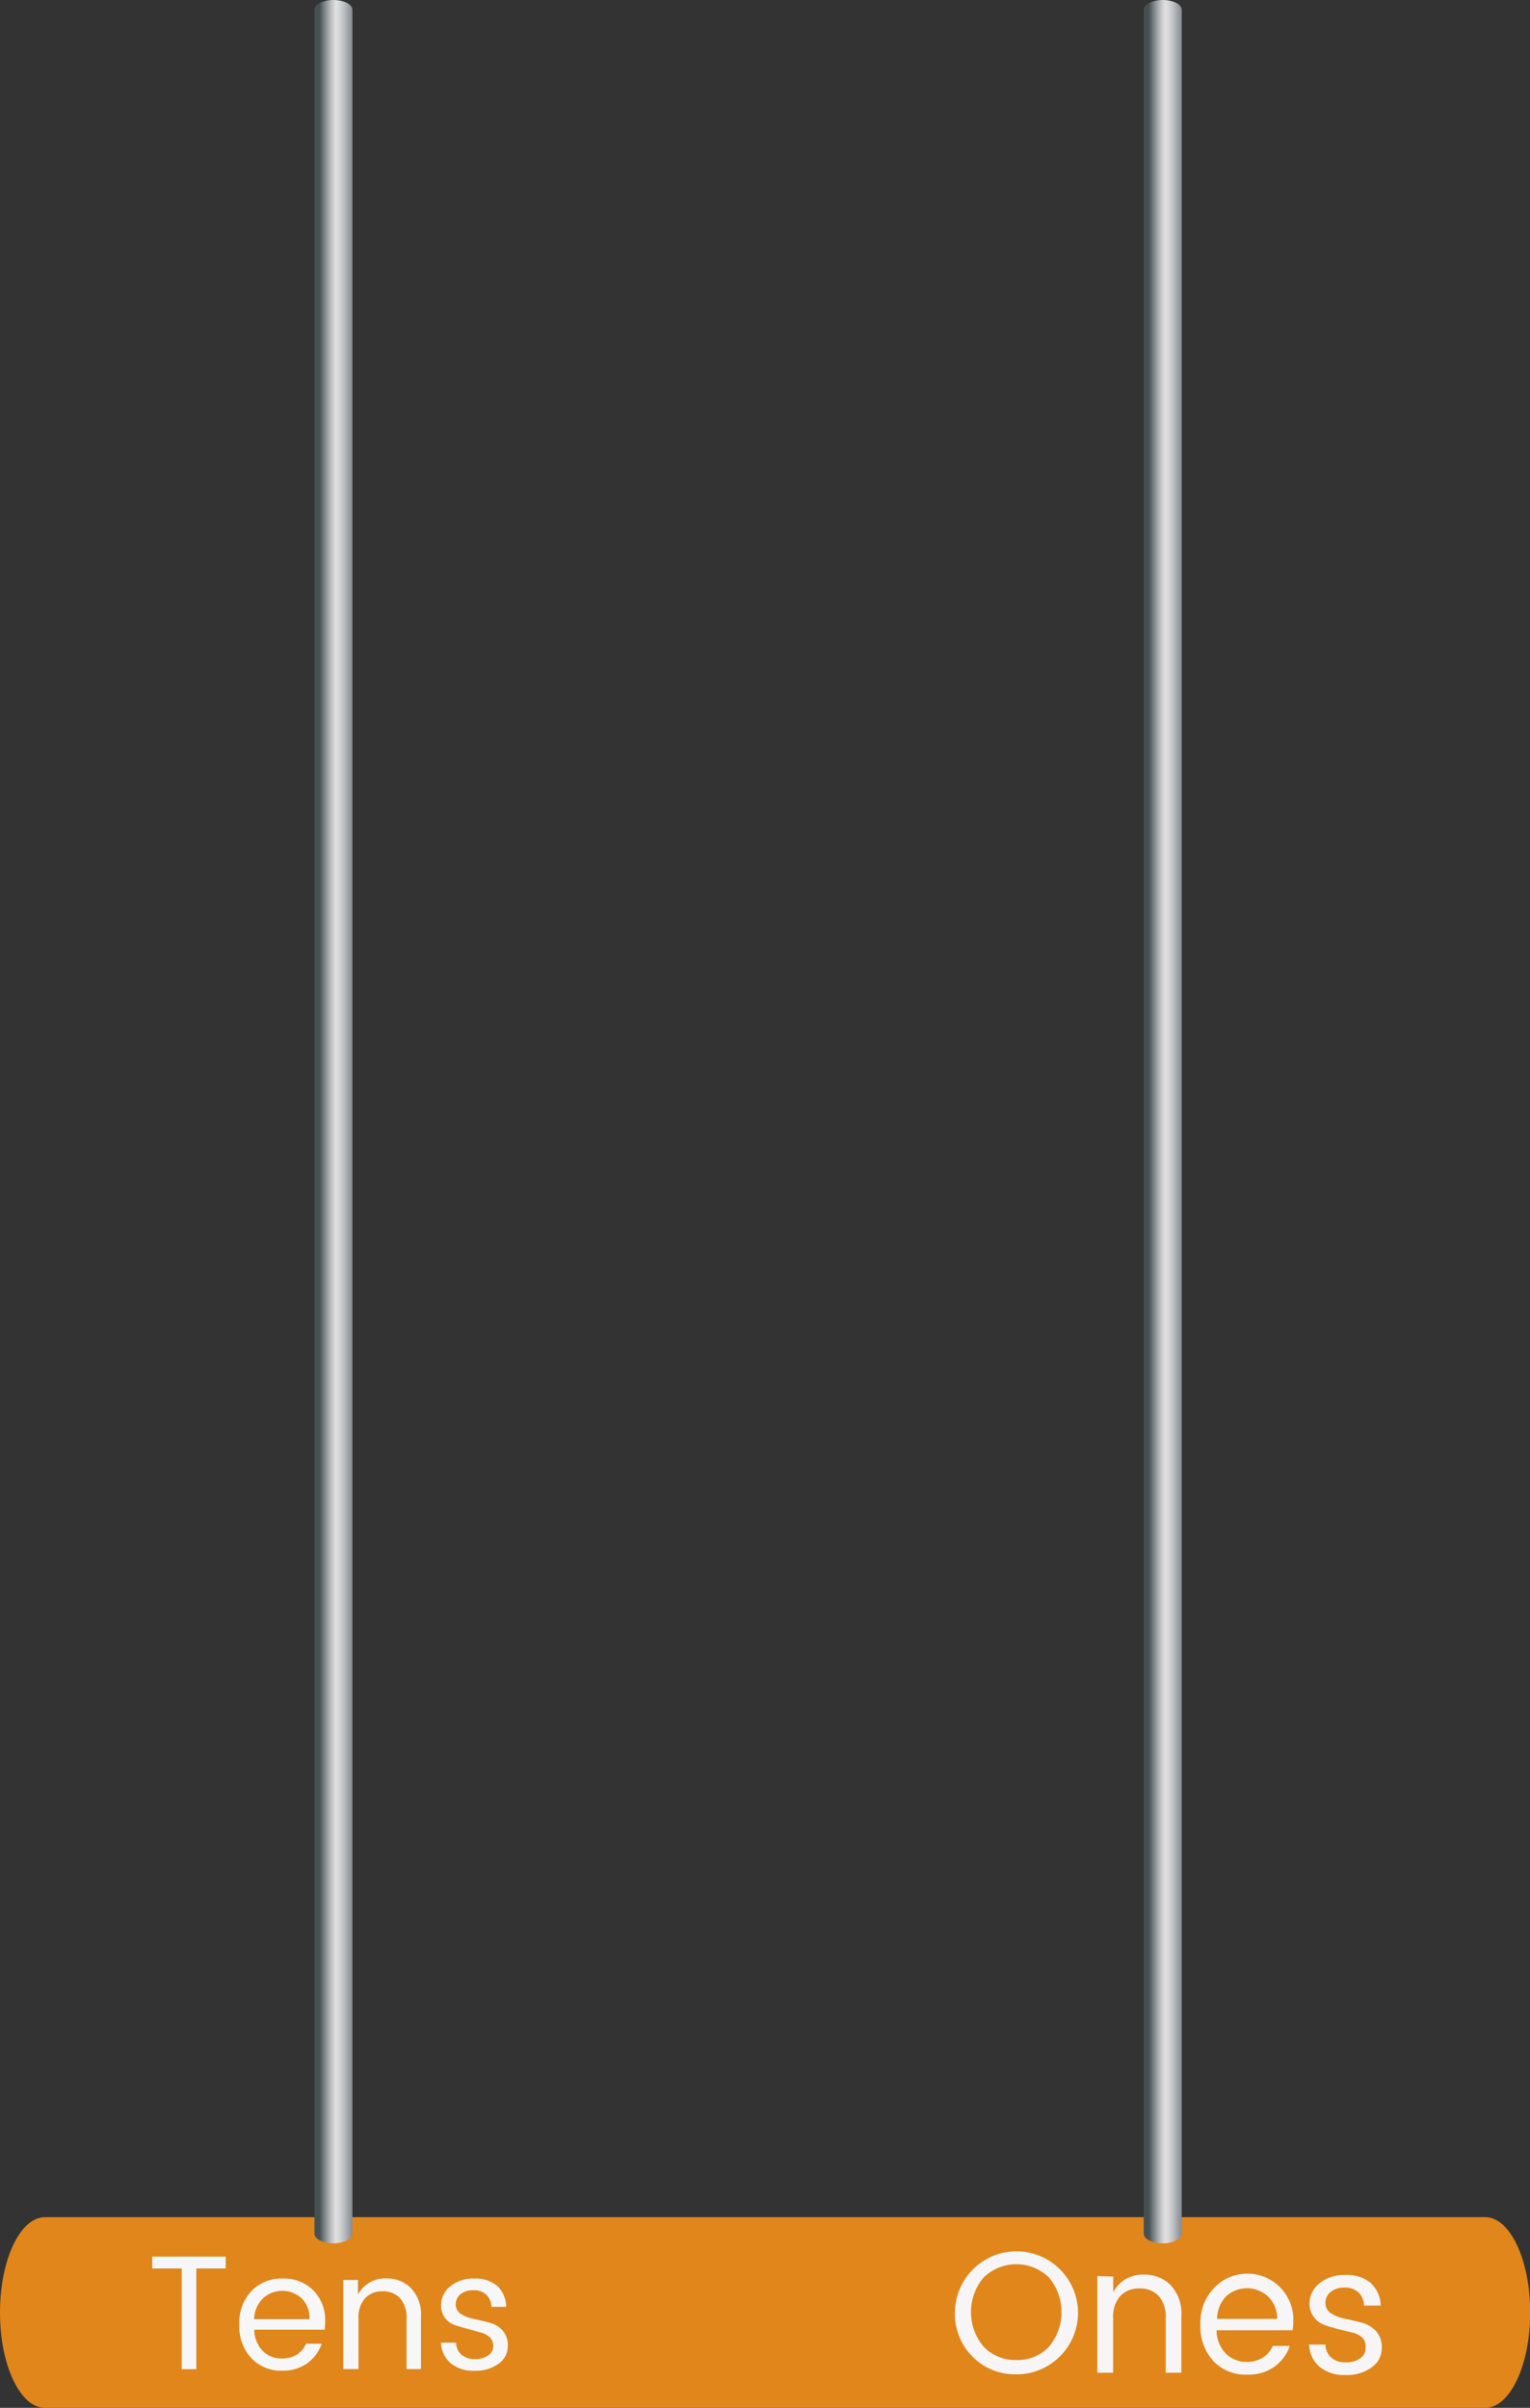 <svg id="Layer_1" data-name="Layer 1" xmlns="http://www.w3.org/2000/svg" xmlns:xlink="http://www.w3.org/1999/xlink" viewBox="0 0 174.09 274"><rect x="0" y="0" width="174.09" height="274" fill="#333333" stroke="none"/><defs><style>.cls-1{fill:#f7d593;}.cls-2{fill:#e0861a;}.cls-3{fill:#f7f7f7;}.cls-4{fill:#f7f5f5;}.cls-5{fill:url(#Unbenannter_Verlauf_7);}.cls-6{fill:url(#Unbenannter_Verlauf_7-2);}</style><linearGradient id="Unbenannter_Verlauf_7" x1="228.16" y1="348.05" x2="228.16" y2="343.74" gradientTransform="translate(478.2 -100.52) rotate(90)" gradientUnits="userSpaceOnUse"><stop offset="0.13" stop-color="#455053"/><stop offset="0.29" stop-color="#878e90"/><stop offset="0.42" stop-color="#b7babc"/><stop offset="0.52" stop-color="#d5d6d7"/><stop offset="0.57" stop-color="#e0e0e1"/><stop offset="0.65" stop-color="#d6d7d9"/><stop offset="0.78" stop-color="#bcbfc2"/><stop offset="0.94" stop-color="#92989e"/><stop offset="0.97" stop-color="#8a9197"/></linearGradient><linearGradient id="Unbenannter_Verlauf_7-2" x1="228.16" y1="442.41" x2="228.16" y2="438.1" xlink:href="#Unbenannter_Verlauf_7"/></defs><title>grid</title><path class="cls-1" d="M77.59,244.09l.25.37Z"/><path class="cls-2" d="M0,263.15c0,6,2.29,10.85,5.11,10.85H169c2.82,0,5.11-4.86,5.11-10.85s-2.29-10.85-5.11-10.85H5.11C2.29,252.31,0,257.16,0,263.15Z"/><path class="cls-3" d="M17.32,258.14v-1.35h8.36v1.35H22.34V269.6H20.67V258.14Z"/><path class="cls-3" d="M32.09,269.77a4.6,4.6,0,0,1-3.51-1.44,5.33,5.33,0,0,1-1.35-3.81,5.26,5.26,0,0,1,1.37-3.8,4.71,4.71,0,0,1,3.56-1.43,4.69,4.69,0,0,1,3.51,1.36A4.76,4.76,0,0,1,37,264.11a6.39,6.39,0,0,1-.07,1h-8a3.51,3.51,0,0,0,.94,2.39,3,3,0,0,0,2.22.88,3.08,3.08,0,0,0,1.73-.46,2.74,2.74,0,0,0,1-1.22h1.79A4.65,4.65,0,0,1,35,268.9,4.74,4.74,0,0,1,32.09,269.77Zm2.25-8.22a3.26,3.26,0,0,0-4.43,0,3.46,3.46,0,0,0-1,2.36h6.31A3.18,3.18,0,0,0,34.34,261.55Z"/><path class="cls-3" d="M40.73,259.45v1.65A3.49,3.49,0,0,1,44,259.28a3.77,3.77,0,0,1,2.78,1.12,4.32,4.32,0,0,1,1.12,3.19v6H46.26v-5.73a3.33,3.33,0,0,0-.73-2.33,2.62,2.62,0,0,0-2-.79,2.64,2.64,0,0,0-2,.79,3.3,3.3,0,0,0-.74,2.33v5.73H39.06V259.45Z"/><path class="cls-3" d="M50.19,262.32a2.7,2.7,0,0,1,1.05-2.15,4.11,4.11,0,0,1,2.73-.88,3.78,3.78,0,0,1,2.63.86,3.31,3.31,0,0,1,1,2.36H55.92a2,2,0,0,0-.57-1.37,2,2,0,0,0-1.47-.52,2.23,2.23,0,0,0-1.48.45,1.45,1.45,0,0,0-.54,1.16,1.23,1.23,0,0,0,.61,1.1,4.35,4.35,0,0,0,1.48.56q.87.18,1.74.41a3.14,3.14,0,0,1,1.48.87,2.51,2.51,0,0,1,.61,1.81,2.41,2.41,0,0,1-1.05,2,4.39,4.39,0,0,1-2.74.8,4.07,4.07,0,0,1-2.7-.85,3.16,3.16,0,0,1-1.11-2.35h1.72a1.86,1.86,0,0,0,.59,1.36,2.2,2.2,0,0,0,1.54.51,2.48,2.48,0,0,0,1.54-.43,1.3,1.3,0,0,0,.56-1.08,1.32,1.32,0,0,0-.44-1,2.44,2.44,0,0,0-1.1-.54L53.17,265q-.78-.2-1.44-.43a2.33,2.33,0,0,1-1.1-.8A2.3,2.3,0,0,1,50.19,262.32Z"/><path class="cls-4" d="M115.66,270.18a6.77,6.77,0,0,1-5-2,6.87,6.87,0,0,1-2-5.08,7,7,0,1,1,7,7.09Zm3.68-3.12a6.13,6.13,0,0,0,0-7.91,5.33,5.33,0,0,0-7.4,0,6.09,6.09,0,0,0,0,7.91,5,5,0,0,0,3.7,1.5A4.89,4.89,0,0,0,119.34,267.06Z"/><path class="cls-4" d="M126.67,259.06v1.78a3.77,3.77,0,0,1,3.54-2,4.08,4.08,0,0,1,3,1.21,4.67,4.67,0,0,1,1.21,3.45V270h-1.78v-6.2a3.6,3.6,0,0,0-.79-2.52,2.83,2.83,0,0,0-2.19-.86,2.86,2.86,0,0,0-2.2.86,3.57,3.57,0,0,0-.8,2.52V270h-1.8v-11Z"/><path class="cls-4" d="M141.85,270.22a5,5,0,0,1-3.8-1.56,5.77,5.77,0,0,1-1.46-4.12,5.7,5.7,0,0,1,1.48-4.11,5.23,5.23,0,0,1,9.09,3.67,6.92,6.92,0,0,1-.08,1.08h-8.65a3.8,3.8,0,0,0,1,2.59,3.24,3.24,0,0,0,2.41,1,3.34,3.34,0,0,0,1.87-.5,3,3,0,0,0,1.12-1.32h1.94a5,5,0,0,1-1.77,2.38A5.13,5.13,0,0,1,141.85,270.22Zm2.43-8.89a3.52,3.52,0,0,0-4.79,0,3.74,3.74,0,0,0-1,2.55h6.83A3.44,3.44,0,0,0,144.29,261.33Z"/><path class="cls-4" d="M149,262.16a2.92,2.92,0,0,1,1.14-2.33,4.45,4.45,0,0,1,3-.95,4.08,4.08,0,0,1,2.84.93,3.58,3.58,0,0,1,1.13,2.55H155.2a2.11,2.11,0,0,0-.61-1.48,2.19,2.19,0,0,0-1.59-.56,2.42,2.42,0,0,0-1.6.49,1.57,1.57,0,0,0-.58,1.26,1.33,1.33,0,0,0,.66,1.19,4.72,4.72,0,0,0,1.6.61q.94.19,1.88.44a3.4,3.4,0,0,1,1.6.94,2.72,2.72,0,0,1,.66,2,2.61,2.61,0,0,1-1.14,2.14,4.74,4.74,0,0,1-3,.87,4.4,4.4,0,0,1-2.92-.92,3.43,3.43,0,0,1-1.2-2.54h1.86a2,2,0,0,0,.64,1.47,2.38,2.38,0,0,0,1.66.55,2.69,2.69,0,0,0,1.66-.46,1.41,1.41,0,0,0,.6-1.17A1.43,1.43,0,0,0,155,266a2.62,2.62,0,0,0-1.19-.58l-1.55-.38q-.84-.22-1.55-.47a2.52,2.52,0,0,1-1.19-.87A2.49,2.49,0,0,1,149,262.16Z"/><path class="cls-5" d="M134.46,254.18V1.1c0-.61-1-1.1-2.16-1.1s-2.16.49-2.16,1.1V254.18c0,.61,1,1.1,2.16,1.1S134.46,254.79,134.46,254.18Z"/><path class="cls-6" d="M40.1,254.18V1.1c0-.61-1-1.1-2.16-1.1s-2.16.49-2.16,1.1V254.18c0,.61,1,1.1,2.16,1.1S40.1,254.79,40.1,254.18Z"/></svg>